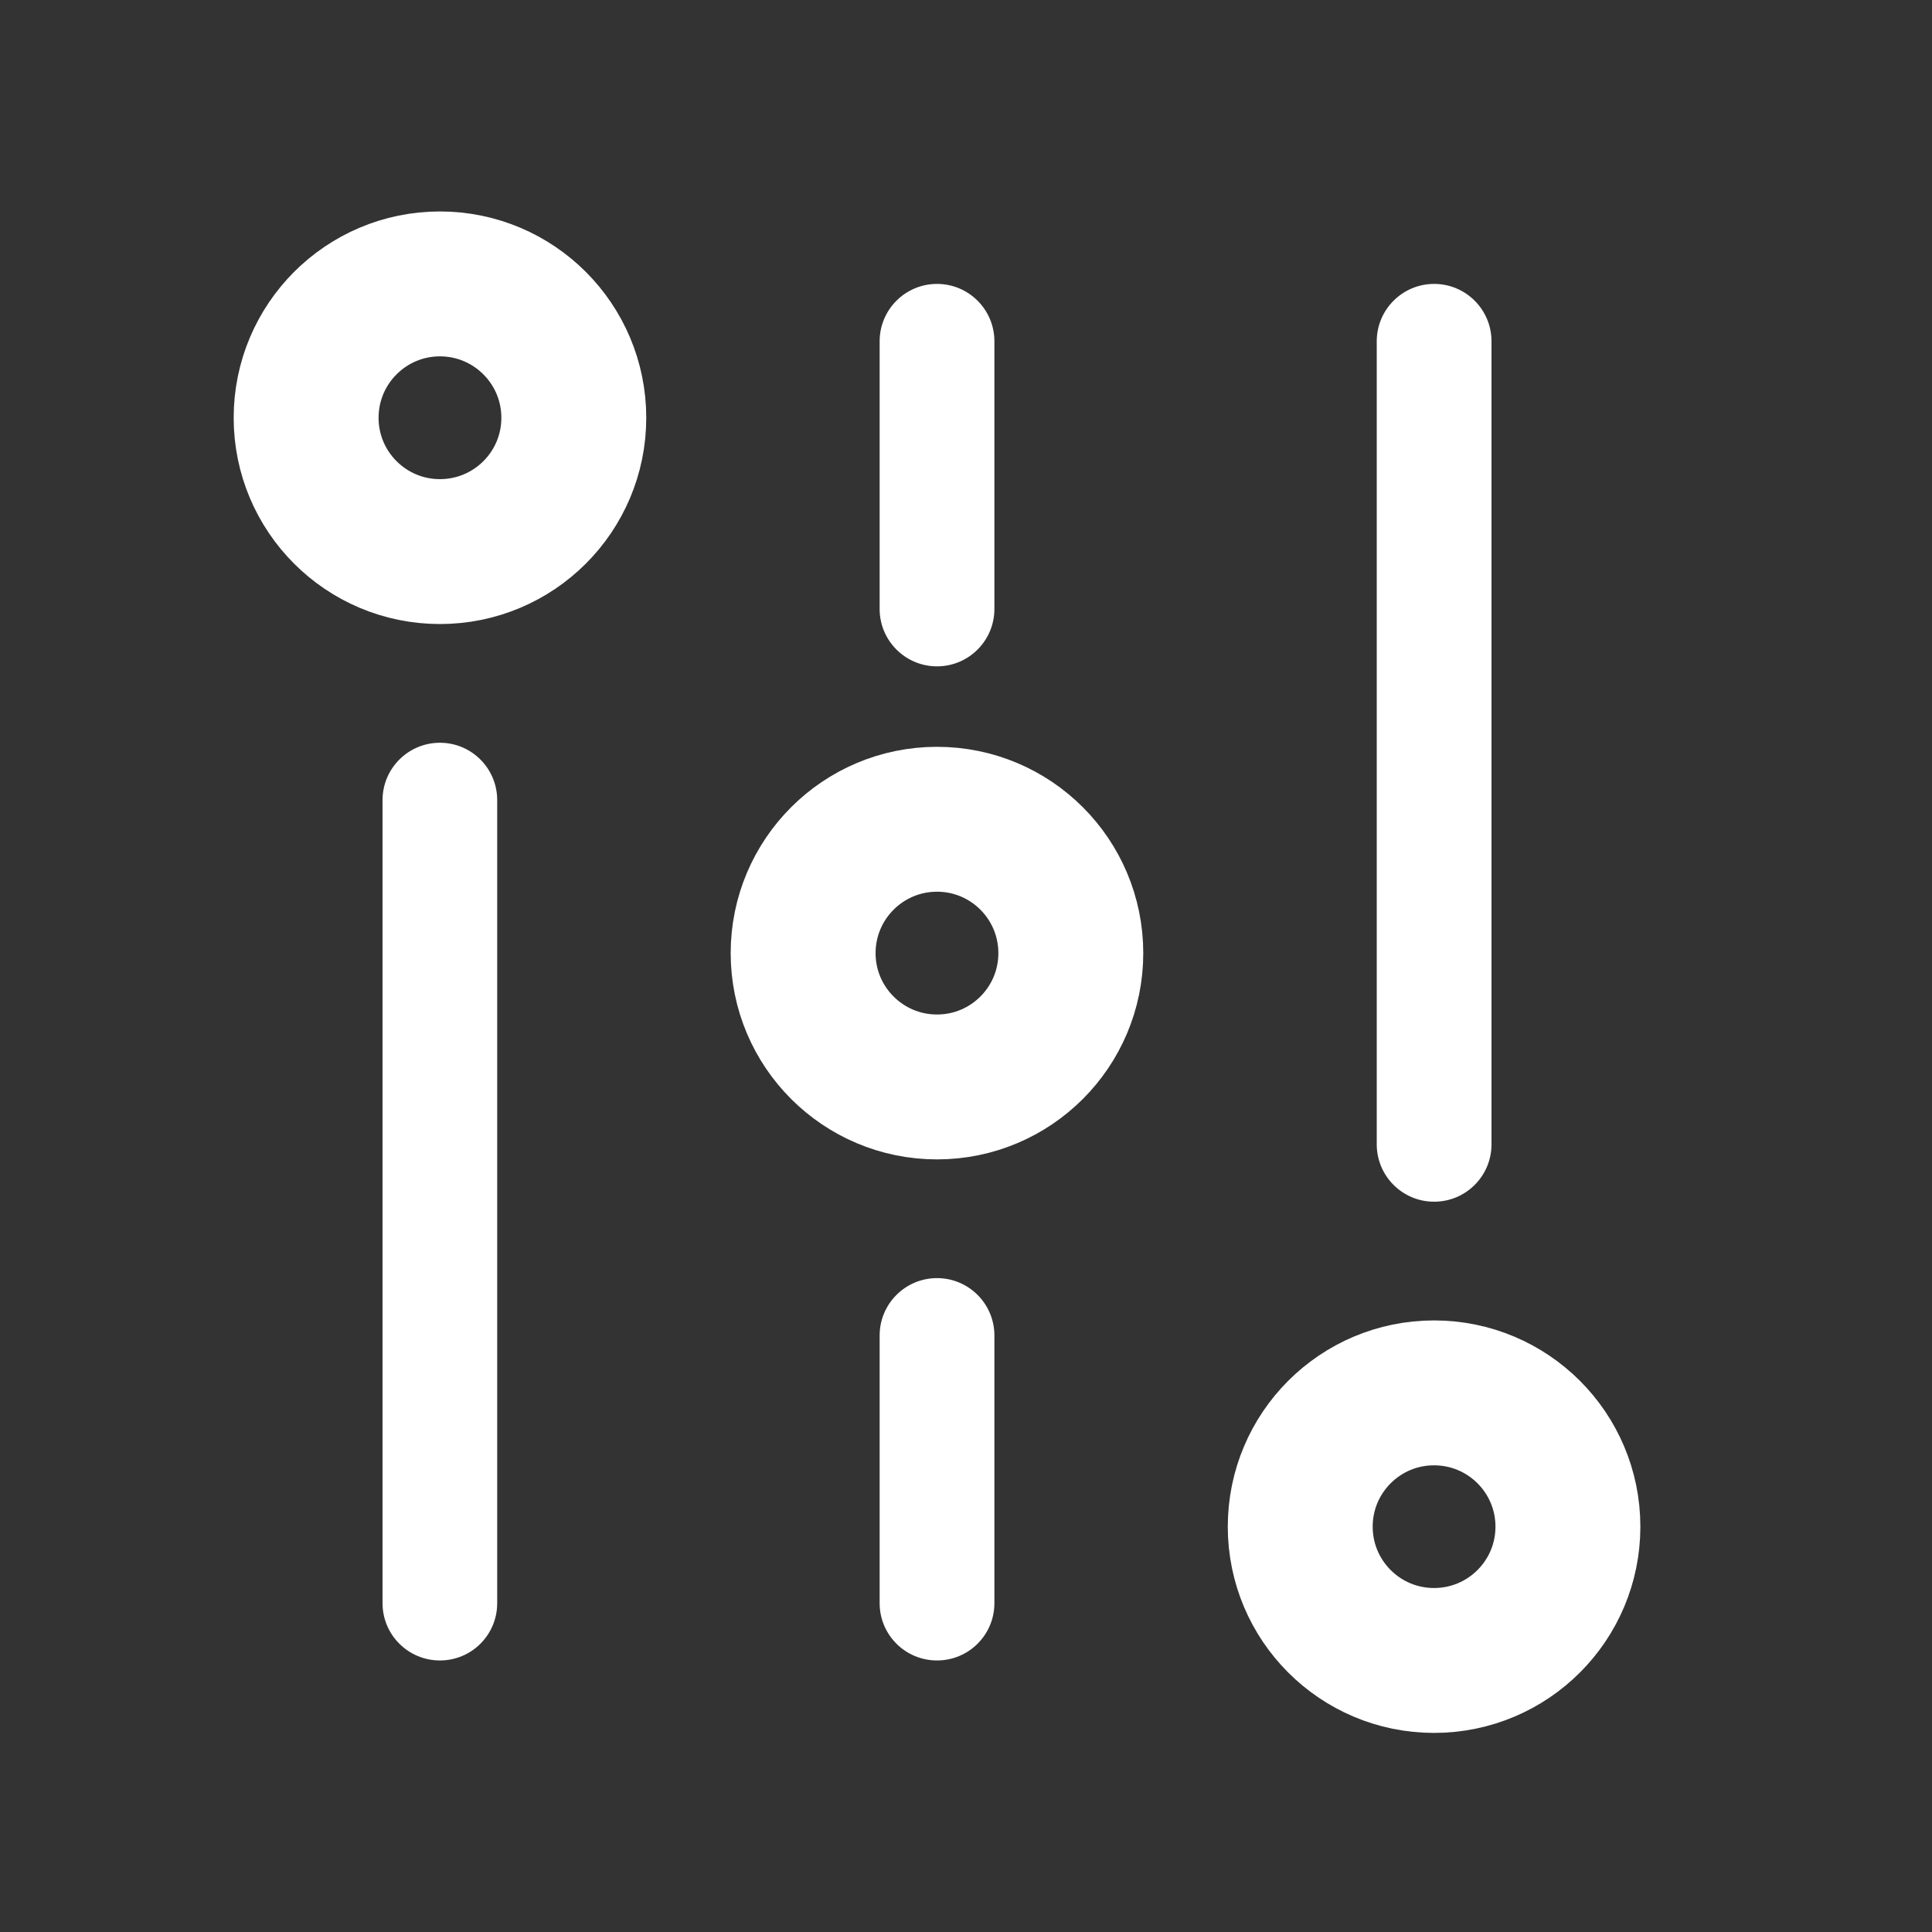 <svg width="20" height="20" viewBox="0 0 20 20" fill="none" xmlns="http://www.w3.org/2000/svg">
<rect x="0" y="0" width="20" height="20" fill="#333333" stroke="none"/>
<path d="M5.94 4.325C5.94 3.56 5.32 2.939 4.554 2.939C3.789 2.939 3.169 3.56 3.169 4.325C3.169 5.09 3.789 5.71 4.554 5.71C5.32 5.71 5.94 5.09 5.94 4.325Z" stroke="white" stroke-width="1.5"/>
<path d="M11.085 9.867C11.085 9.101 10.465 8.481 9.7 8.481C8.935 8.481 8.314 9.101 8.314 9.867C8.314 10.632 8.935 11.252 9.7 11.252C10.465 11.252 11.085 10.632 11.085 9.867Z" stroke="white" stroke-width="1.5"/>
<path fill-rule="evenodd" clip-rule="evenodd" d="M4.554 7.689C4.226 7.689 3.96 7.955 3.96 8.283V16.596C3.96 16.924 4.226 17.189 4.554 17.189C4.882 17.189 5.147 16.924 5.147 16.596V8.283C5.147 7.955 4.882 7.689 4.554 7.689Z" fill="white"/>
<path fill-rule="evenodd" clip-rule="evenodd" d="M14.846 2.939C14.518 2.939 14.252 3.205 14.252 3.533V11.846C14.252 12.174 14.518 12.44 14.846 12.44C15.174 12.44 15.44 12.174 15.44 11.846V3.533C15.44 3.205 15.174 2.939 14.846 2.939Z" fill="white"/>
<path fill-rule="evenodd" clip-rule="evenodd" d="M9.7 2.939C10.028 2.939 10.294 3.205 10.294 3.533V6.304C10.294 6.632 10.028 6.898 9.7 6.898C9.372 6.898 9.106 6.632 9.106 6.304V3.533C9.106 3.205 9.372 2.939 9.7 2.939ZM9.7 13.231C9.372 13.231 9.106 13.497 9.106 13.825V16.596C9.106 16.924 9.372 17.189 9.7 17.189C10.028 17.189 10.294 16.924 10.294 16.596V13.825C10.294 13.497 10.028 13.231 9.7 13.231Z" fill="white"/>
<path d="M16.231 15.804C16.231 15.039 15.611 14.419 14.845 14.419C14.08 14.419 13.46 15.039 13.46 15.804C13.46 16.569 14.08 17.189 14.845 17.189C15.611 17.189 16.231 16.569 16.231 15.804Z" stroke="white" stroke-width="1.5"/>
</svg>
